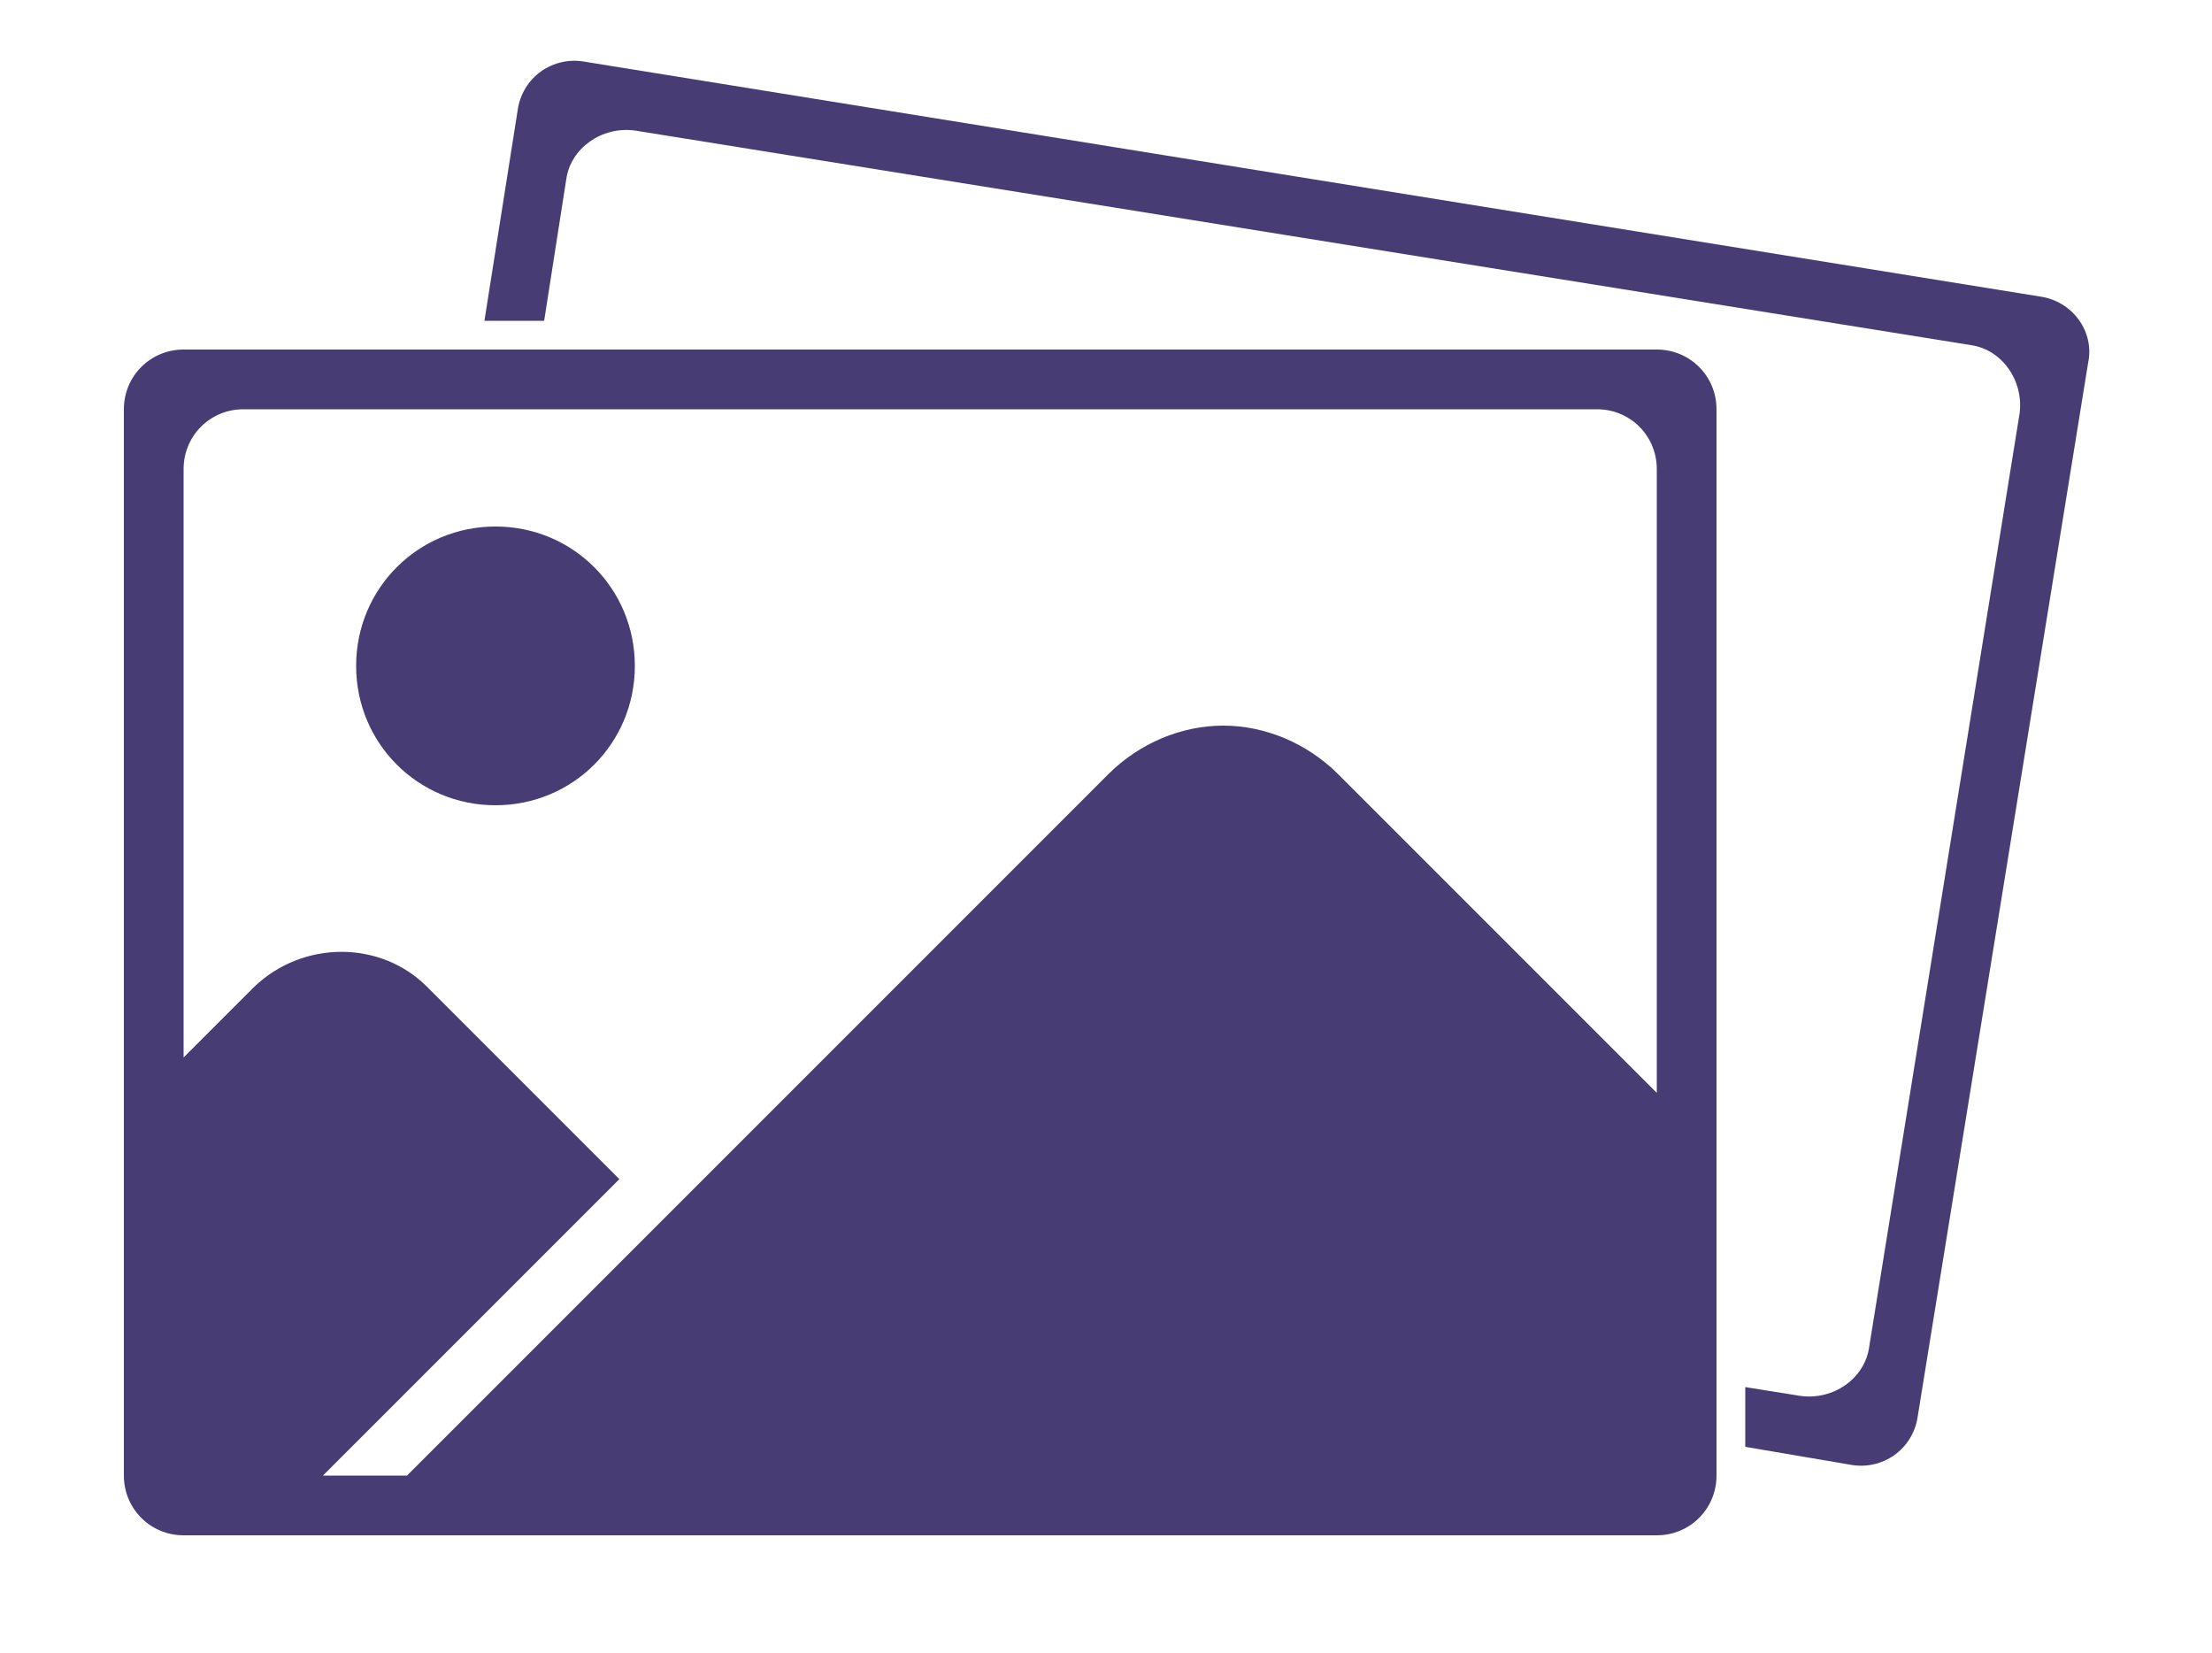 <?xml version="1.0" encoding="utf-8"?>
<!-- Generator: Adobe Illustrator 19.2.0, SVG Export Plug-In . SVG Version: 6.00 Build 0)  -->
<svg version="1.1" id="Livello_1" xmlns="http://www.w3.org/2000/svg" xmlns:xlink="http://www.w3.org/1999/xlink" x="0px" y="0px"
	 viewBox="0 0 100 74.7" style="enable-background:new 0 0 100 74.7;" xml:space="preserve">
<style type="text/css">
	.st0{fill:#473c74;}
</style>
<path class="st0" d="M94.4,16.4L86.7,64c-0.2,1.5-1.6,2.5-3.1,2.2l-4.7-0.8v-2.7l2.5,0.4c1.5,0.2,2.9-0.8,3.1-2.2l6.8-42.2
	c0.2-1.5-0.8-2.9-2.2-3.1L28.7,5.9c-1.5-0.2-2.9,0.8-3.1,2.2l-1,6.4h-2.7L23.4,5c0.2-1.5,1.6-2.5,3.1-2.2l65.7,10.6
	C93.7,13.6,94.7,15,94.4,16.4z M77.6,18.5c0-1.5-1.2-2.7-2.7-2.7H8.3c-1.5,0-2.7,1.2-2.7,2.7v48.2c0,1.5,1.2,2.7,2.7,2.7h66.6
	c1.5,0,2.7-1.2,2.7-2.7V18.5z M8.3,21.2c0-1.5,1.2-2.7,2.7-2.7h61.2c1.5,0,2.7,1.2,2.7,2.7V64c0,1.5-1.2,2.7-2.7,2.7H11
	c-1.5,0-2.7-1.2-2.7-2.7V21.2z M76.2,50.7L60.5,35c-1.4-1.4-3.3-2.2-5.2-2.2s-3.8,0.8-5.2,2.2l-33,33h59.1V50.7z M28,53.3l-8.7-8.7
	c-2.1-2.1-5.6-2.1-7.8,0L7,49.1V68h6.3L28,53.3z M22.4,36.4c3.5,0,6.3-2.8,6.3-6.3s-2.8-6.3-6.3-6.3s-6.3,2.8-6.3,6.3
	S18.9,36.4,22.4,36.4z"/>
</svg>
